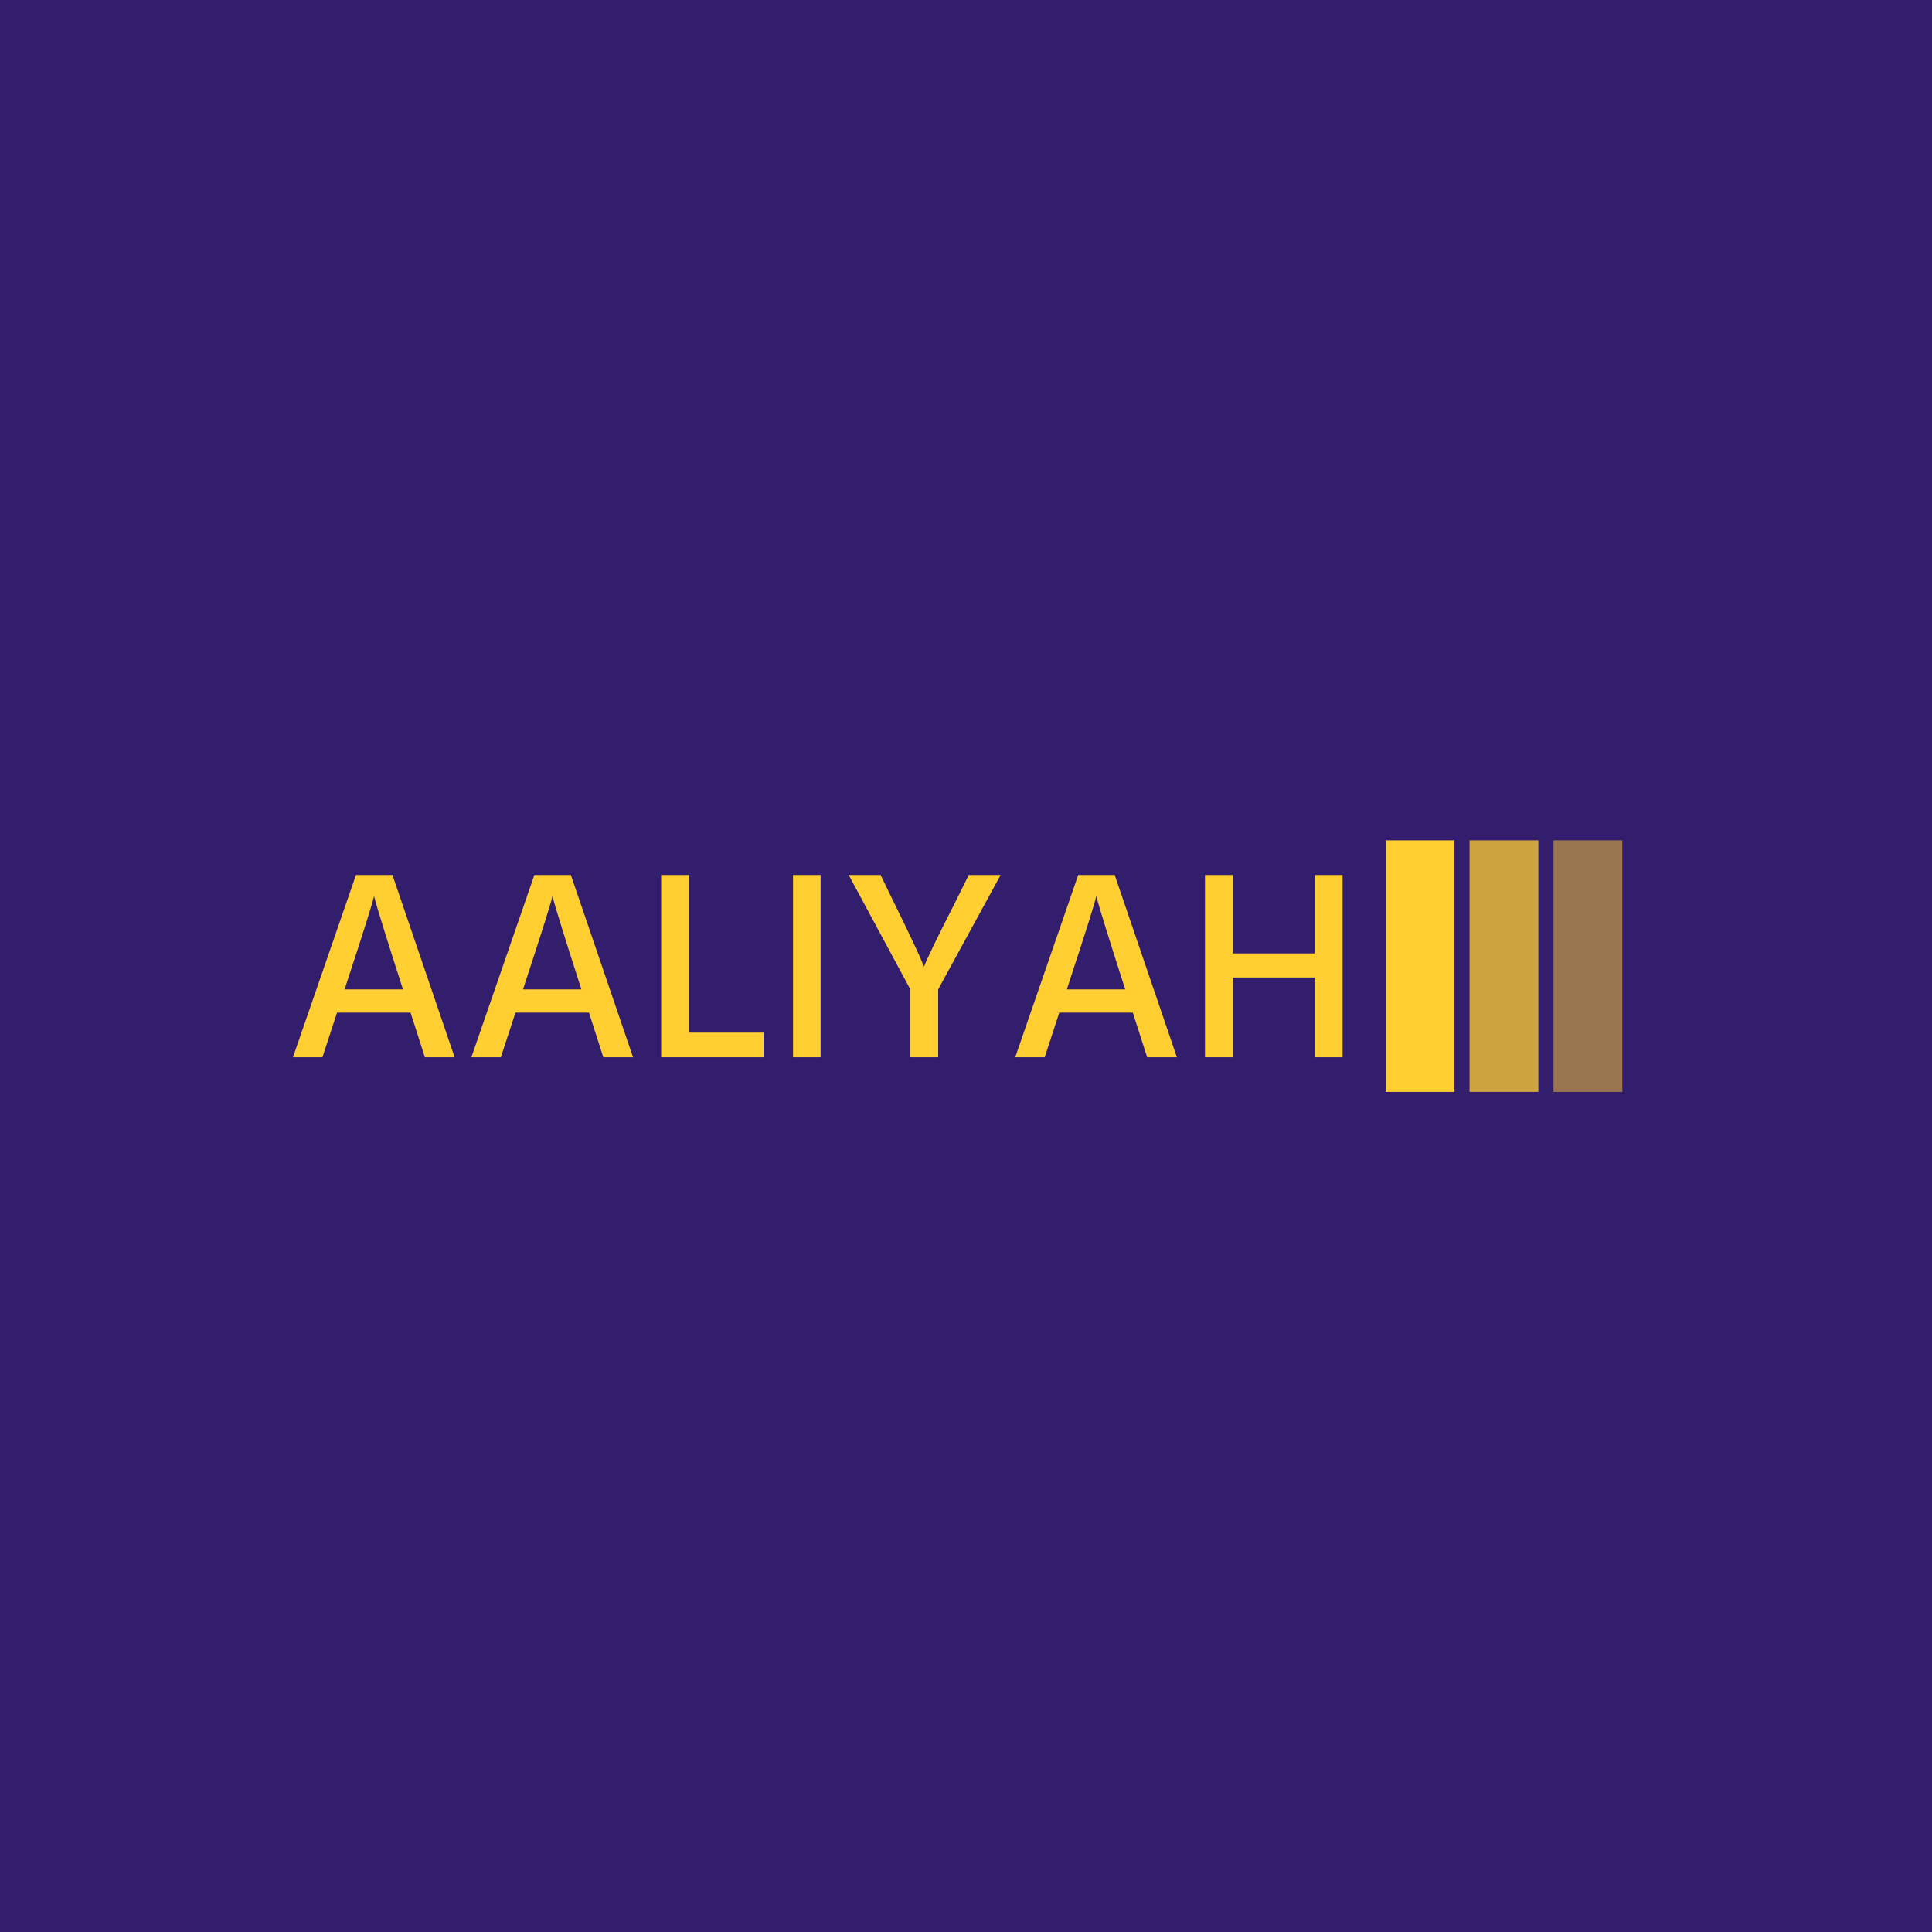 <svg xmlns="http://www.w3.org/2000/svg" version="1.1" xmlns:xlink="http://www.w3.org/1999/xlink" xmlns:svgjs="http://svgjs.dev/svgjs" width="1000" height="1000" viewBox="0 0 1000 1000"><rect width="1000" height="1000" fill="#331e6d"></rect><g transform="matrix(0.7,0,0,0.7,149.576,434.965)"><svg viewBox="0 0 396 74" data-background-color="#331e6d" preserveAspectRatio="xMidYMid meet" height="186" width="1000" xmlns="http://www.w3.org/2000/svg" xmlns:xlink="http://www.w3.org/1999/xlink"><g id="tight-bounds" transform="matrix(1,0,0,1,0.24,-0.037)"><svg viewBox="0 0 395.52 74.074" height="74.074" width="395.52"><g><svg viewBox="0 0 506.606 94.879" height="74.074" width="395.52"><g transform="matrix(1,0,0,1,0,13.113)"><svg viewBox="0 0 395.52 68.653" height="68.653" width="395.52"><g><svg viewBox="0 0 395.52 68.653" height="68.653" width="395.52"><g><svg viewBox="0 0 395.52 68.653" height="68.653" width="395.52"><g transform="matrix(1,0,0,1,0,0)"><svg width="395.52" viewBox="1.55 -33.7 194.14 33.7" height="68.653" data-palette-color="#ffcf31"><path d="M11.65-14.25L11.65-14.25 11.1-12.55 21.9-12.55 21.35-14.25Q19.45-20.15 18.25-24.03 17.05-27.9 16.8-28.85L16.8-28.85 16.55-29.8Q16-27.45 11.65-14.25ZM9.7-8.25L7 0 1.55 0 13.2-33.7 19.95-33.7 31.45 0 25.95 0 23.3-8.25 9.7-8.25ZM44.65-14.25L44.65-14.25 44.1-12.55 54.9-12.55 54.35-14.25Q52.45-20.15 51.25-24.03 50.05-27.9 49.8-28.85L49.8-28.85 49.55-29.8Q49-27.45 44.65-14.25ZM42.7-8.25L40 0 34.55 0 46.2-33.7 52.95-33.7 64.45 0 58.95 0 56.3-8.25 42.7-8.25ZM88.59-4.55L88.59 0 69.65 0 69.65-33.7 74.8-33.7 74.8-4.55 88.59-4.55ZM99.14-33.7L99.14 0 94.04 0 94.04-33.7 99.14-33.7ZM120.89-12.55L120.89 0 115.74 0 115.74-12.55 104.34-33.7 110.24-33.7 112.64-28.75Q114.94-24.1 116.34-21.1 117.74-18.1 117.99-17.4L117.99-17.4 118.29-16.75Q118.74-18.25 124.09-28.75L124.09-28.75 126.54-33.7 132.44-33.7 120.89-12.55ZM145.24-14.25L145.24-14.25 144.69-12.55 155.49-12.55 154.94-14.25Q153.04-20.15 151.84-24.03 150.64-27.9 150.39-28.85L150.39-28.85 150.14-29.8Q149.59-27.45 145.24-14.25ZM143.29-8.25L140.59 0 135.14 0 146.79-33.7 153.54-33.7 165.04 0 159.54 0 156.89-8.25 143.29-8.25ZM195.69-33.7L195.69 0 190.54 0 190.54-14.75 175.39-14.75 175.39 0 170.24 0 170.24-33.7 175.39-33.7 175.39-19.2 190.54-19.2 190.54-33.7 195.69-33.7Z" opacity="1" transform="matrix(1,0,0,1,0,0)" fill="#ffcf31" class="undefined-text-0" data-fill-palette-color="primary" id="text-0"></path></svg></g></svg></g></svg></g></svg></g><g transform="matrix(1,0,0,1,411.727,0)"><svg viewBox="0 0 94.879 94.879" height="94.879" width="94.879"><g data-palette-color="#ffcf31"><rect width="25.934" height="94.879" fill="#ffcf31" stroke="transparent" data-fill-palette-color="accent" x="0" fill-opacity="1"></rect><rect width="25.934" height="94.879" fill="#ffcf31" stroke="transparent" data-fill-palette-color="accent" x="31.626" fill-opacity="0.75"></rect><rect width="25.934" height="94.879" fill="#ffcf31" stroke="transparent" data-fill-palette-color="accent" x="63.253" fill-opacity="0.5"></rect></g></svg></g></svg></g><defs></defs></svg><rect width="395.52" height="74.074" fill="none" stroke="none" visibility="hidden"></rect></g></svg></g></svg>